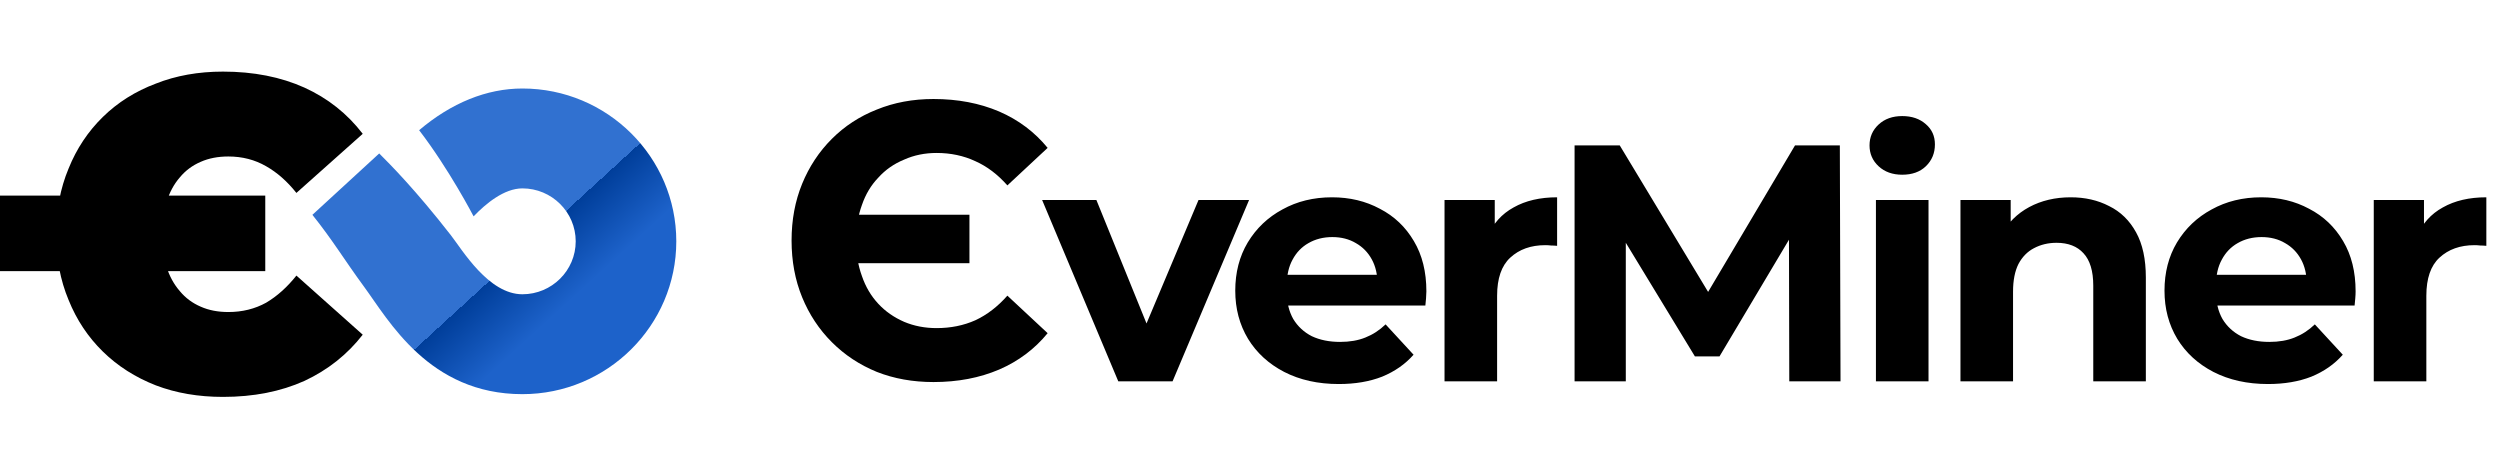<svg width="212" height="40" viewBox="0 0 212 40" fill="none" xmlns="http://www.w3.org/2000/svg">
<path d="M94.831 32.338L88.372 16.96H92.974L98.347 30.194H96.061L101.634 16.96H105.922L99.433 32.338H94.831ZM113.525 32.566C111.772 32.566 110.228 32.223 108.895 31.537C107.58 30.852 106.56 29.918 105.836 28.736C105.112 27.536 104.75 26.173 104.75 24.649C104.75 23.105 105.103 21.743 105.808 20.562C106.532 19.361 107.513 18.427 108.752 17.76C109.99 17.074 111.391 16.731 112.953 16.731C114.459 16.731 115.812 17.055 117.012 17.703C118.232 18.332 119.194 19.247 119.899 20.447C120.604 21.629 120.957 23.048 120.957 24.706C120.957 24.878 120.947 25.078 120.928 25.306C120.909 25.516 120.89 25.716 120.871 25.907H108.38V23.305H118.527L116.812 24.077C116.812 23.277 116.65 22.581 116.326 21.991C116.002 21.4 115.554 20.943 114.983 20.619C114.411 20.276 113.744 20.104 112.982 20.104C112.22 20.104 111.543 20.276 110.953 20.619C110.381 20.943 109.933 21.41 109.609 22.019C109.285 22.61 109.123 23.315 109.123 24.134V24.82C109.123 25.659 109.304 26.402 109.666 27.05C110.047 27.679 110.571 28.165 111.238 28.508C111.924 28.832 112.725 28.994 113.639 28.994C114.459 28.994 115.173 28.87 115.783 28.622C116.412 28.374 116.984 28.003 117.498 27.507L119.87 30.08C119.165 30.88 118.279 31.499 117.212 31.938C116.145 32.357 114.916 32.566 113.525 32.566ZM122.496 32.338V16.96H126.755V21.305L126.155 20.047C126.612 18.961 127.346 18.142 128.356 17.589C129.365 17.017 130.595 16.731 132.043 16.731V20.847C131.852 20.828 131.681 20.819 131.528 20.819C131.376 20.8 131.214 20.79 131.042 20.79C129.823 20.79 128.832 21.143 128.07 21.848C127.327 22.534 126.955 23.61 126.955 25.078V32.338H122.496ZM133.524 32.338V12.33H137.354L145.871 26.45H143.842L152.217 12.33H156.018L156.076 32.338H151.731L151.702 18.989H152.503L145.814 30.223H143.728L136.896 18.989H137.868V32.338H133.524ZM159.079 32.338V16.96H163.538V32.338H159.079ZM161.308 14.816C160.489 14.816 159.822 14.578 159.308 14.102C158.793 13.625 158.536 13.035 158.536 12.33C158.536 11.625 158.793 11.034 159.308 10.557C159.822 10.081 160.489 9.843 161.308 9.843C162.128 9.843 162.795 10.072 163.309 10.529C163.824 10.967 164.081 11.539 164.081 12.244C164.081 12.987 163.824 13.606 163.309 14.102C162.814 14.578 162.147 14.816 161.308 14.816ZM175.594 16.731C176.813 16.731 177.899 16.979 178.852 17.475C179.824 17.951 180.586 18.694 181.139 19.704C181.691 20.695 181.968 21.972 181.968 23.534V32.338H177.509V24.22C177.509 22.982 177.232 22.067 176.68 21.476C176.146 20.886 175.384 20.59 174.393 20.59C173.688 20.59 173.05 20.743 172.478 21.047C171.926 21.333 171.487 21.781 171.163 22.391C170.858 23.001 170.706 23.782 170.706 24.735V32.338H166.247V16.96H170.506V21.219L169.706 19.933C170.258 18.904 171.049 18.113 172.078 17.56C173.107 17.008 174.279 16.731 175.594 16.731ZM192.324 32.566C190.571 32.566 189.027 32.223 187.693 31.537C186.378 30.852 185.359 29.918 184.635 28.736C183.911 27.536 183.549 26.173 183.549 24.649C183.549 23.105 183.901 21.743 184.606 20.562C185.33 19.361 186.312 18.427 187.55 17.76C188.789 17.074 190.19 16.731 191.752 16.731C193.257 16.731 194.61 17.055 195.811 17.703C197.03 18.332 197.993 19.247 198.698 20.447C199.403 21.629 199.755 23.048 199.755 24.706C199.755 24.878 199.746 25.078 199.727 25.306C199.708 25.516 199.689 25.716 199.67 25.907H187.179V23.305H197.326L195.611 24.077C195.611 23.277 195.449 22.581 195.125 21.991C194.801 21.4 194.353 20.943 193.781 20.619C193.21 20.276 192.543 20.104 191.781 20.104C191.018 20.104 190.342 20.276 189.751 20.619C189.18 20.943 188.732 21.41 188.408 22.019C188.084 22.61 187.922 23.315 187.922 24.134V24.82C187.922 25.659 188.103 26.402 188.465 27.05C188.846 27.679 189.37 28.165 190.037 28.508C190.723 28.832 191.523 28.994 192.438 28.994C193.257 28.994 193.972 28.87 194.582 28.622C195.211 28.374 195.782 28.003 196.297 27.507L198.669 30.08C197.964 30.88 197.078 31.499 196.011 31.938C194.944 32.357 193.715 32.566 192.324 32.566ZM201.295 32.338V16.96H205.554V21.305L204.953 20.047C205.411 18.961 206.144 18.142 207.154 17.589C208.164 17.017 209.393 16.731 210.842 16.731V20.847C210.651 20.828 210.479 20.819 210.327 20.819C210.175 20.8 210.013 20.79 209.841 20.79C208.622 20.79 207.631 21.143 206.868 21.848C206.125 22.534 205.754 23.61 205.754 25.078V32.338H201.295Z" fill="black"/>
<path d="M82.209 22.32V18.209H70.738V22.32H82.209ZM79.159 8.396C77.413 8.396 75.811 8.694 74.352 9.291C72.893 9.865 71.623 10.694 70.54 11.777C69.457 12.86 68.617 14.131 68.02 15.59C67.423 17.048 67.125 18.651 67.125 20.397C67.125 22.143 67.423 23.745 68.02 25.204C68.617 26.663 69.457 27.933 70.54 29.016C71.623 30.099 72.893 30.939 74.352 31.536C75.811 32.111 77.413 32.398 79.159 32.398C81.215 32.398 83.071 32.044 84.729 31.337C86.364 30.63 87.734 29.602 88.84 28.254L85.425 25.071C84.607 25.999 83.701 26.696 82.706 27.16C81.712 27.602 80.618 27.823 79.424 27.823C78.43 27.823 77.513 27.646 76.673 27.292C75.811 26.917 75.081 26.408 74.485 25.767C73.866 25.104 73.402 24.32 73.092 23.413C72.761 22.507 72.595 21.502 72.595 20.397C72.595 19.292 72.761 18.286 73.092 17.38C73.402 16.474 73.866 15.7 74.485 15.059C75.081 14.396 75.811 13.888 76.673 13.534C77.513 13.158 78.43 12.971 79.424 12.971C80.618 12.971 81.712 13.203 82.706 13.667C83.701 14.109 84.607 14.794 85.425 15.722L88.84 12.54C87.734 11.191 86.364 10.164 84.729 9.456C83.071 8.749 81.215 8.396 79.159 8.396Z" fill="black"/>
<path d="M22.495 22.993V16.586H-1.71661e-05V22.993H22.495ZM18.91 6.072C16.823 6.072 14.923 6.411 13.213 7.09C11.477 7.743 9.98 8.685 8.723 9.916C7.465 11.147 6.496 12.604 5.817 14.287C5.113 15.971 4.761 17.83 4.761 19.865C4.761 21.9 5.113 23.759 5.817 25.442C6.496 27.125 7.465 28.583 8.723 29.814C9.98 31.045 11.477 31.999 13.213 32.678C14.923 33.331 16.823 33.657 18.91 33.657C21.501 33.657 23.803 33.205 25.816 32.301C27.803 31.371 29.451 30.065 30.759 28.382L25.136 23.369C24.357 24.349 23.501 25.116 22.57 25.668C21.615 26.196 20.546 26.46 19.363 26.46C18.483 26.46 17.703 26.309 17.024 26.007C16.32 25.706 15.728 25.266 15.25 24.689C14.747 24.111 14.37 23.42 14.118 22.616C13.867 21.787 13.741 20.87 13.741 19.865C13.741 18.86 13.867 17.955 14.118 17.151C14.37 16.322 14.747 15.619 15.25 15.041C15.728 14.463 16.32 14.024 17.024 13.722C17.703 13.421 18.483 13.27 19.363 13.27C20.546 13.27 21.615 13.546 22.57 14.099C23.501 14.627 24.357 15.38 25.136 16.36L30.759 11.348C29.451 9.64 27.803 8.333 25.816 7.429C23.803 6.524 21.501 6.072 18.91 6.072Z" fill="black"/>
<path d="M44.299 7.505C41.27 7.505 38.277 8.724 35.542 11.041C38.095 14.363 40.161 18.348 40.161 18.348C41.196 17.265 42.755 15.975 44.299 15.975C46.791 15.975 48.82 17.989 48.82 20.465C48.82 22.941 46.791 24.954 44.299 24.954C41.428 24.954 39.199 21.187 38.238 19.952C35.198 16.048 33.026 13.879 32.157 13.012L26.491 18.217C28.228 20.386 29.201 22.04 30.855 24.29C32.958 27.151 36.378 33.424 44.299 33.424C51.495 33.424 57.35 27.611 57.35 20.465C57.35 13.318 51.495 7.505 44.299 7.505Z" fill="url(#paint0_linear_329_769)"/>
<defs>
<linearGradient id="paint0_linear_329_769" x1="32.571" y1="20.82" x2="51.18" y2="41.174" gradientUnits="userSpaceOnUse">
<stop offset="0.299" stop-color="#3171D0"/>
<stop offset="0.299" stop-color="#003E9A"/>
<stop offset="0.511" stop-color="#1D62CA"/>
</linearGradient>
</defs>
</svg>

